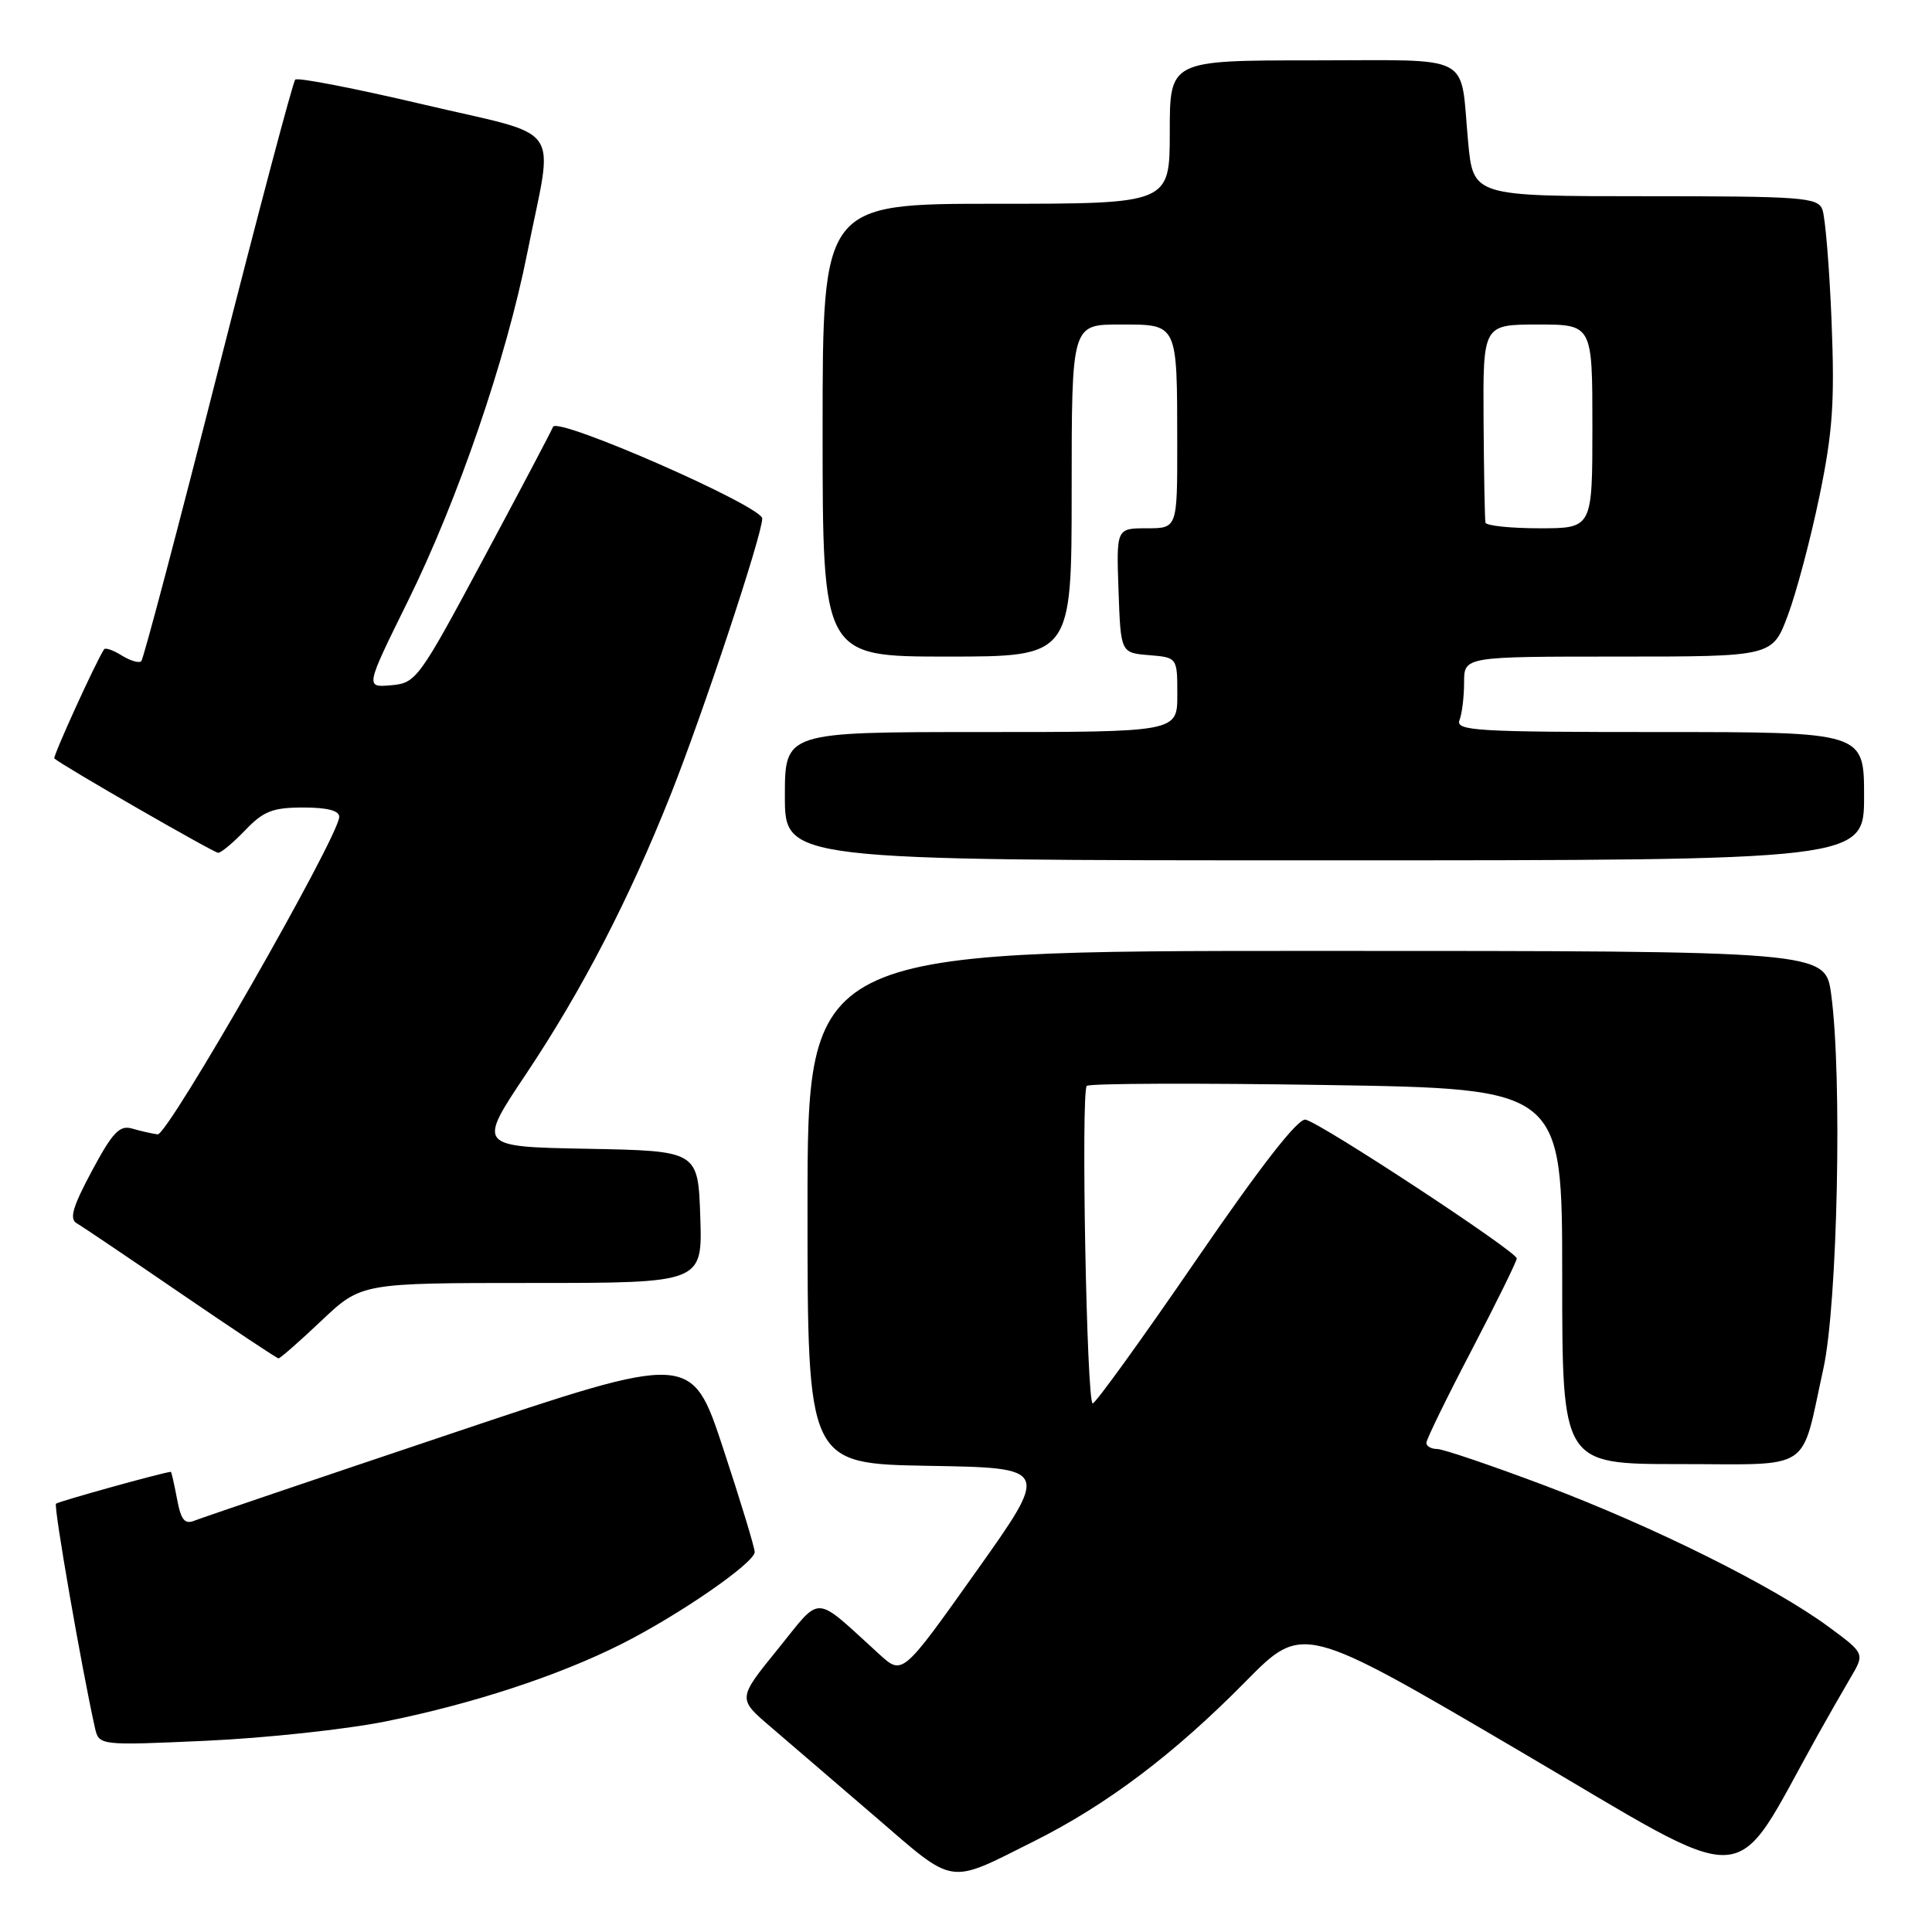 <?xml version="1.0" encoding="UTF-8" standalone="no"?>
<!DOCTYPE svg PUBLIC "-//W3C//DTD SVG 1.1//EN" "http://www.w3.org/Graphics/SVG/1.1/DTD/svg11.dtd" >
<svg xmlns="http://www.w3.org/2000/svg" xmlns:xlink="http://www.w3.org/1999/xlink" version="1.1" viewBox="0 0 256 256">
 <g >
 <path fill="currentColor"
d=" M 137.00 243.98 C 146.68 239.14 155.59 232.41 165.04 222.82 C 172.61 215.14 172.61 215.14 201.31 231.99 C 233.06 250.63 229.18 250.83 240.81 230.00 C 242.19 227.53 244.17 224.06 245.21 222.30 C 247.10 219.10 247.10 219.10 242.30 215.56 C 235.04 210.21 219.20 202.32 204.77 196.87 C 197.66 194.19 191.21 192.00 190.43 192.00 C 189.64 192.00 189.00 191.63 189.00 191.19 C 189.00 190.74 191.69 185.23 194.98 178.94 C 198.26 172.65 200.96 167.16 200.98 166.75 C 201.00 165.86 175.14 148.86 173.00 148.36 C 172.01 148.13 167.12 154.40 158.50 166.96 C 151.35 177.39 145.18 185.93 144.79 185.96 C 143.99 186.01 143.22 144.84 144.00 143.89 C 144.28 143.55 158.56 143.50 175.75 143.77 C 207.00 144.26 207.00 144.26 207.00 169.13 C 207.00 194.00 207.00 194.00 222.52 194.00 C 240.46 194.00 238.54 195.27 241.61 181.34 C 243.49 172.80 244.12 142.62 242.64 131.75 C 241.86 126.00 241.86 126.00 174.43 126.00 C 107.00 126.00 107.00 126.00 107.00 159.98 C 107.00 193.95 107.00 193.95 123.05 194.23 C 139.10 194.50 139.10 194.50 129.34 208.24 C 119.58 221.99 119.58 221.99 116.54 219.22 C 107.64 211.14 108.99 211.21 103.05 218.54 C 97.74 225.08 97.74 225.08 102.08 228.79 C 104.47 230.83 110.71 236.20 115.96 240.71 C 126.69 249.95 125.46 249.76 137.00 243.98 Z  M 51.04 228.11 C 62.56 225.79 73.93 222.07 82.29 217.87 C 89.95 214.02 100.00 207.08 100.00 205.65 C 100.00 205.06 98.12 198.88 95.82 191.91 C 91.64 179.25 91.64 179.25 59.57 190.03 C 41.93 195.95 26.74 201.11 25.81 201.48 C 24.47 202.03 23.98 201.43 23.45 198.58 C 23.08 196.61 22.71 195.01 22.64 195.02 C 21.29 195.18 7.71 198.96 7.42 199.25 C 7.08 199.59 10.82 221.06 12.57 228.90 C 13.11 231.30 13.11 231.30 27.31 230.66 C 35.11 230.31 45.79 229.16 51.04 228.11 Z  M 42.59 175.00 C 47.88 170.00 47.88 170.00 70.48 170.00 C 93.08 170.00 93.08 170.00 92.79 161.25 C 92.50 152.50 92.50 152.50 77.88 152.22 C 63.26 151.95 63.26 151.95 69.70 142.32 C 77.13 131.20 83.36 119.16 88.88 105.27 C 93.19 94.41 101.00 70.85 101.00 68.71 C 101.00 67.07 73.80 55.15 73.28 56.56 C 73.08 57.08 68.95 64.92 64.08 74.00 C 55.48 90.05 55.14 90.51 51.82 90.80 C 48.40 91.10 48.40 91.10 54.05 79.65 C 60.68 66.21 67.08 47.54 69.87 33.50 C 73.37 15.94 75.03 18.31 56.09 13.84 C 47.07 11.72 39.43 10.23 39.12 10.55 C 38.81 10.86 34.21 28.21 28.90 49.10 C 23.59 70.00 19.01 87.33 18.72 87.61 C 18.43 87.90 17.27 87.56 16.14 86.86 C 15.01 86.15 13.95 85.78 13.79 86.04 C 12.69 87.70 6.96 100.29 7.20 100.50 C 8.28 101.46 28.33 113.00 28.91 113.00 C 29.30 113.00 30.92 111.65 32.50 110.00 C 34.91 107.48 36.14 107.00 40.19 107.00 C 43.40 107.00 44.98 107.42 44.95 108.25 C 44.84 110.97 22.23 150.49 20.89 150.31 C 20.12 150.21 18.60 149.86 17.50 149.54 C 15.85 149.06 14.92 150.03 12.18 155.15 C 9.61 159.95 9.16 161.52 10.18 162.10 C 10.91 162.52 17.12 166.71 24.00 171.42 C 30.88 176.12 36.68 179.98 36.90 179.99 C 37.13 179.99 39.69 177.75 42.59 175.00 Z  M 247.00 105.50 C 247.00 97.00 247.00 97.00 219.89 97.00 C 195.59 97.00 192.85 96.84 193.39 95.42 C 193.73 94.55 194.00 92.30 194.00 90.42 C 194.00 87.00 194.00 87.00 214.43 87.00 C 234.86 87.00 234.86 87.00 236.90 81.53 C 238.03 78.52 239.91 71.43 241.08 65.78 C 242.85 57.23 243.12 53.32 242.69 42.50 C 242.40 35.35 241.85 28.71 241.47 27.75 C 240.85 26.15 238.77 26.00 217.99 26.00 C 195.20 26.00 195.20 26.00 194.53 18.75 C 193.43 6.88 195.57 8.00 173.93 8.00 C 155.00 8.00 155.00 8.00 155.00 17.50 C 155.00 27.00 155.00 27.00 132.00 27.00 C 109.00 27.00 109.00 27.00 109.00 57.00 C 109.00 87.00 109.00 87.00 125.50 87.00 C 142.00 87.00 142.00 87.00 142.00 65.00 C 142.00 43.00 142.00 43.00 148.38 43.00 C 156.11 43.00 155.97 42.70 155.99 58.75 C 156.00 70.00 156.00 70.00 151.96 70.00 C 147.92 70.00 147.92 70.00 148.21 78.25 C 148.50 86.50 148.50 86.50 152.25 86.81 C 156.00 87.12 156.00 87.12 156.00 92.06 C 156.00 97.00 156.00 97.00 130.00 97.00 C 104.00 97.00 104.00 97.00 104.00 105.50 C 104.00 114.00 104.00 114.00 175.50 114.00 C 247.00 114.00 247.00 114.00 247.00 105.50 Z  M 196.83 69.25 C 196.74 68.84 196.63 62.76 196.58 55.75 C 196.50 43.01 196.50 43.01 203.75 43.00 C 211.00 43.00 211.00 43.00 211.00 56.50 C 211.00 70.00 211.00 70.00 204.00 70.00 C 200.15 70.00 196.93 69.66 196.83 69.25 Z "/>
</g>
</svg>